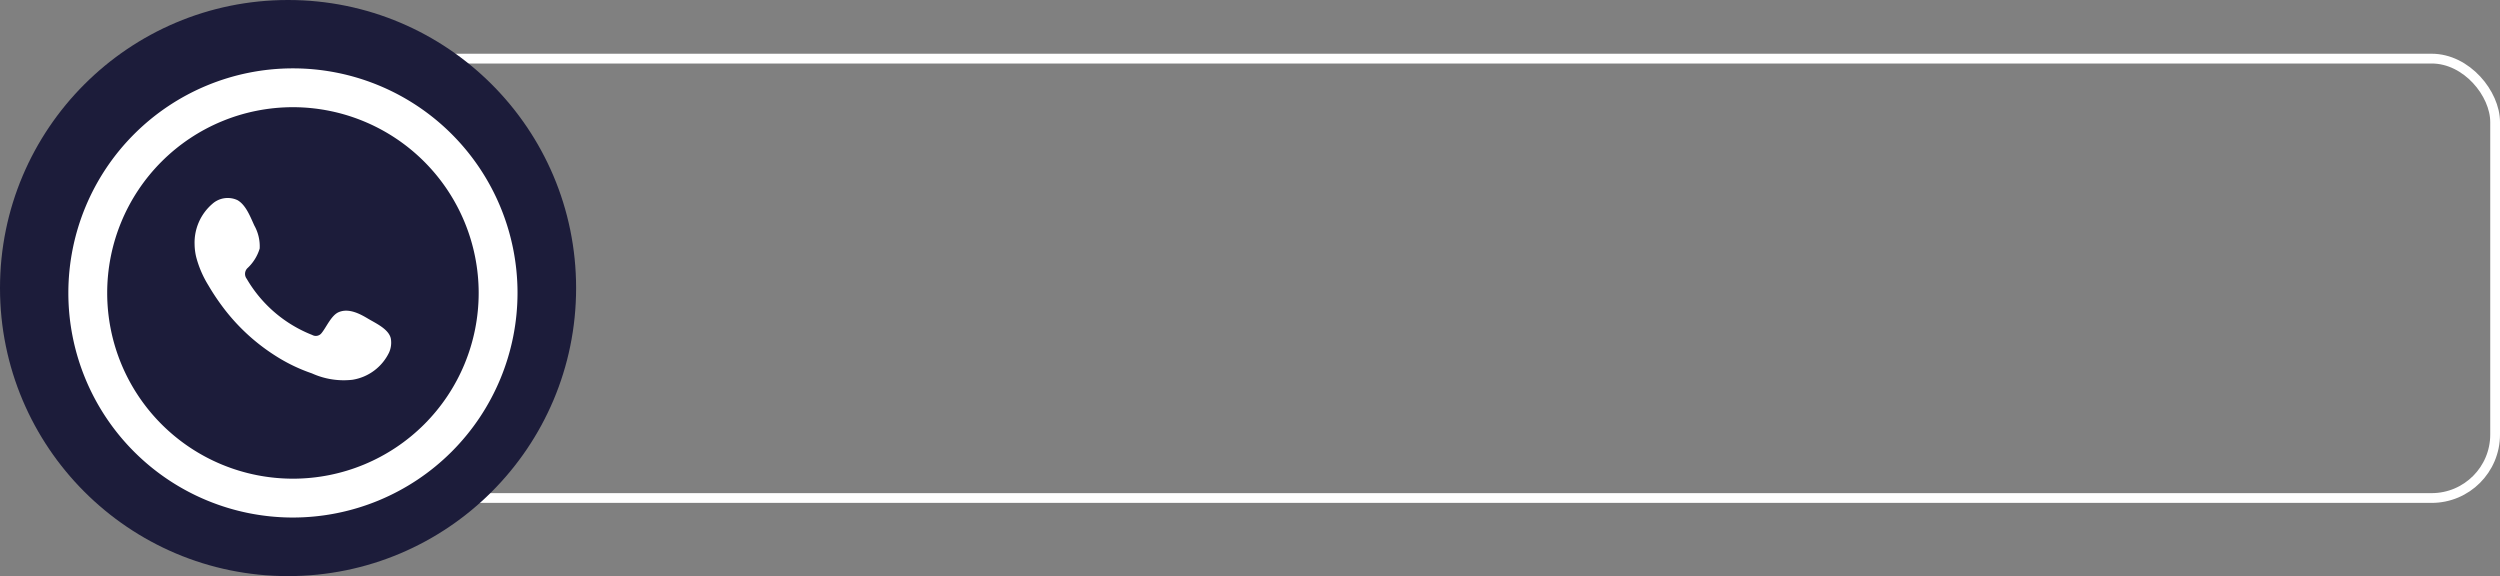<svg xmlns="http://www.w3.org/2000/svg" width="256.028" height="59" viewBox="0 0 256.028 59">
  <rect x="0" y="0" width="256.028" height="59" fill="#808080" stroke="none"/>
  <g id="Grupo_4471" data-name="Grupo 4471" transform="translate(-1143.972 -5480)">
    <g id="Retângulo_606" data-name="Retângulo 606" transform="translate(1177.972 5485.503)" fill="none" stroke="#fff" stroke-width="1">
      <rect width="222.028" height="45.999" rx="7" stroke="none"/>
      <rect x="0.5" y="0.5" width="221.028" height="44.999" rx="6.5" fill="none"/>
    </g>
    <circle id="Elipse_72" data-name="Elipse 72" cx="29.5" cy="29.5" r="29.5" transform="translate(1143.972 5480)" fill="#1c1c3a"/>
    <g id="Grupo_2945" data-name="Grupo 2945" transform="translate(322.955 3191.003)">
      <path id="Caminho_763" data-name="Caminho 763" d="M21,15.7c-.855-.513-1.965-1.082-2.971-.668-.772.314-1.265,1.523-1.766,2.14a.74.74,0,0,1-.958.207,13.454,13.454,0,0,1-6.717-5.755A.825.825,0,0,1,8.7,10.5,4.524,4.524,0,0,0,9.917,8.522a4.357,4.357,0,0,0-.545-2.346C8.966,5.3,8.513,4.06,7.638,3.567a2.364,2.364,0,0,0-2.573.386,5.237,5.237,0,0,0-1.814,4.14,5.851,5.851,0,0,0,.167,1.316,10.644,10.644,0,0,0,1.257,2.907,22.877,22.877,0,0,0,1.316,2,20.39,20.39,0,0,0,5.711,5.3,17.214,17.214,0,0,0,3.563,1.694,7.9,7.9,0,0,0,4.144.656,5.034,5.034,0,0,0,3.762-2.8,2.46,2.46,0,0,0,.175-1.428C23.133,16.767,21.8,16.178,21,15.7" transform="translate(837.695 2305.925)" fill="#fff"/>
      <path id="Caminho_765" data-name="Caminho 765" d="M23,46A23,23,0,1,1,46,23,23.024,23.024,0,0,1,23,46M23,3.977A19.022,19.022,0,1,0,42.022,23,19.043,19.043,0,0,0,23,3.977" transform="translate(828.017 2295.998)" fill="#fff"/>
    </g>
  </g>
</svg>
